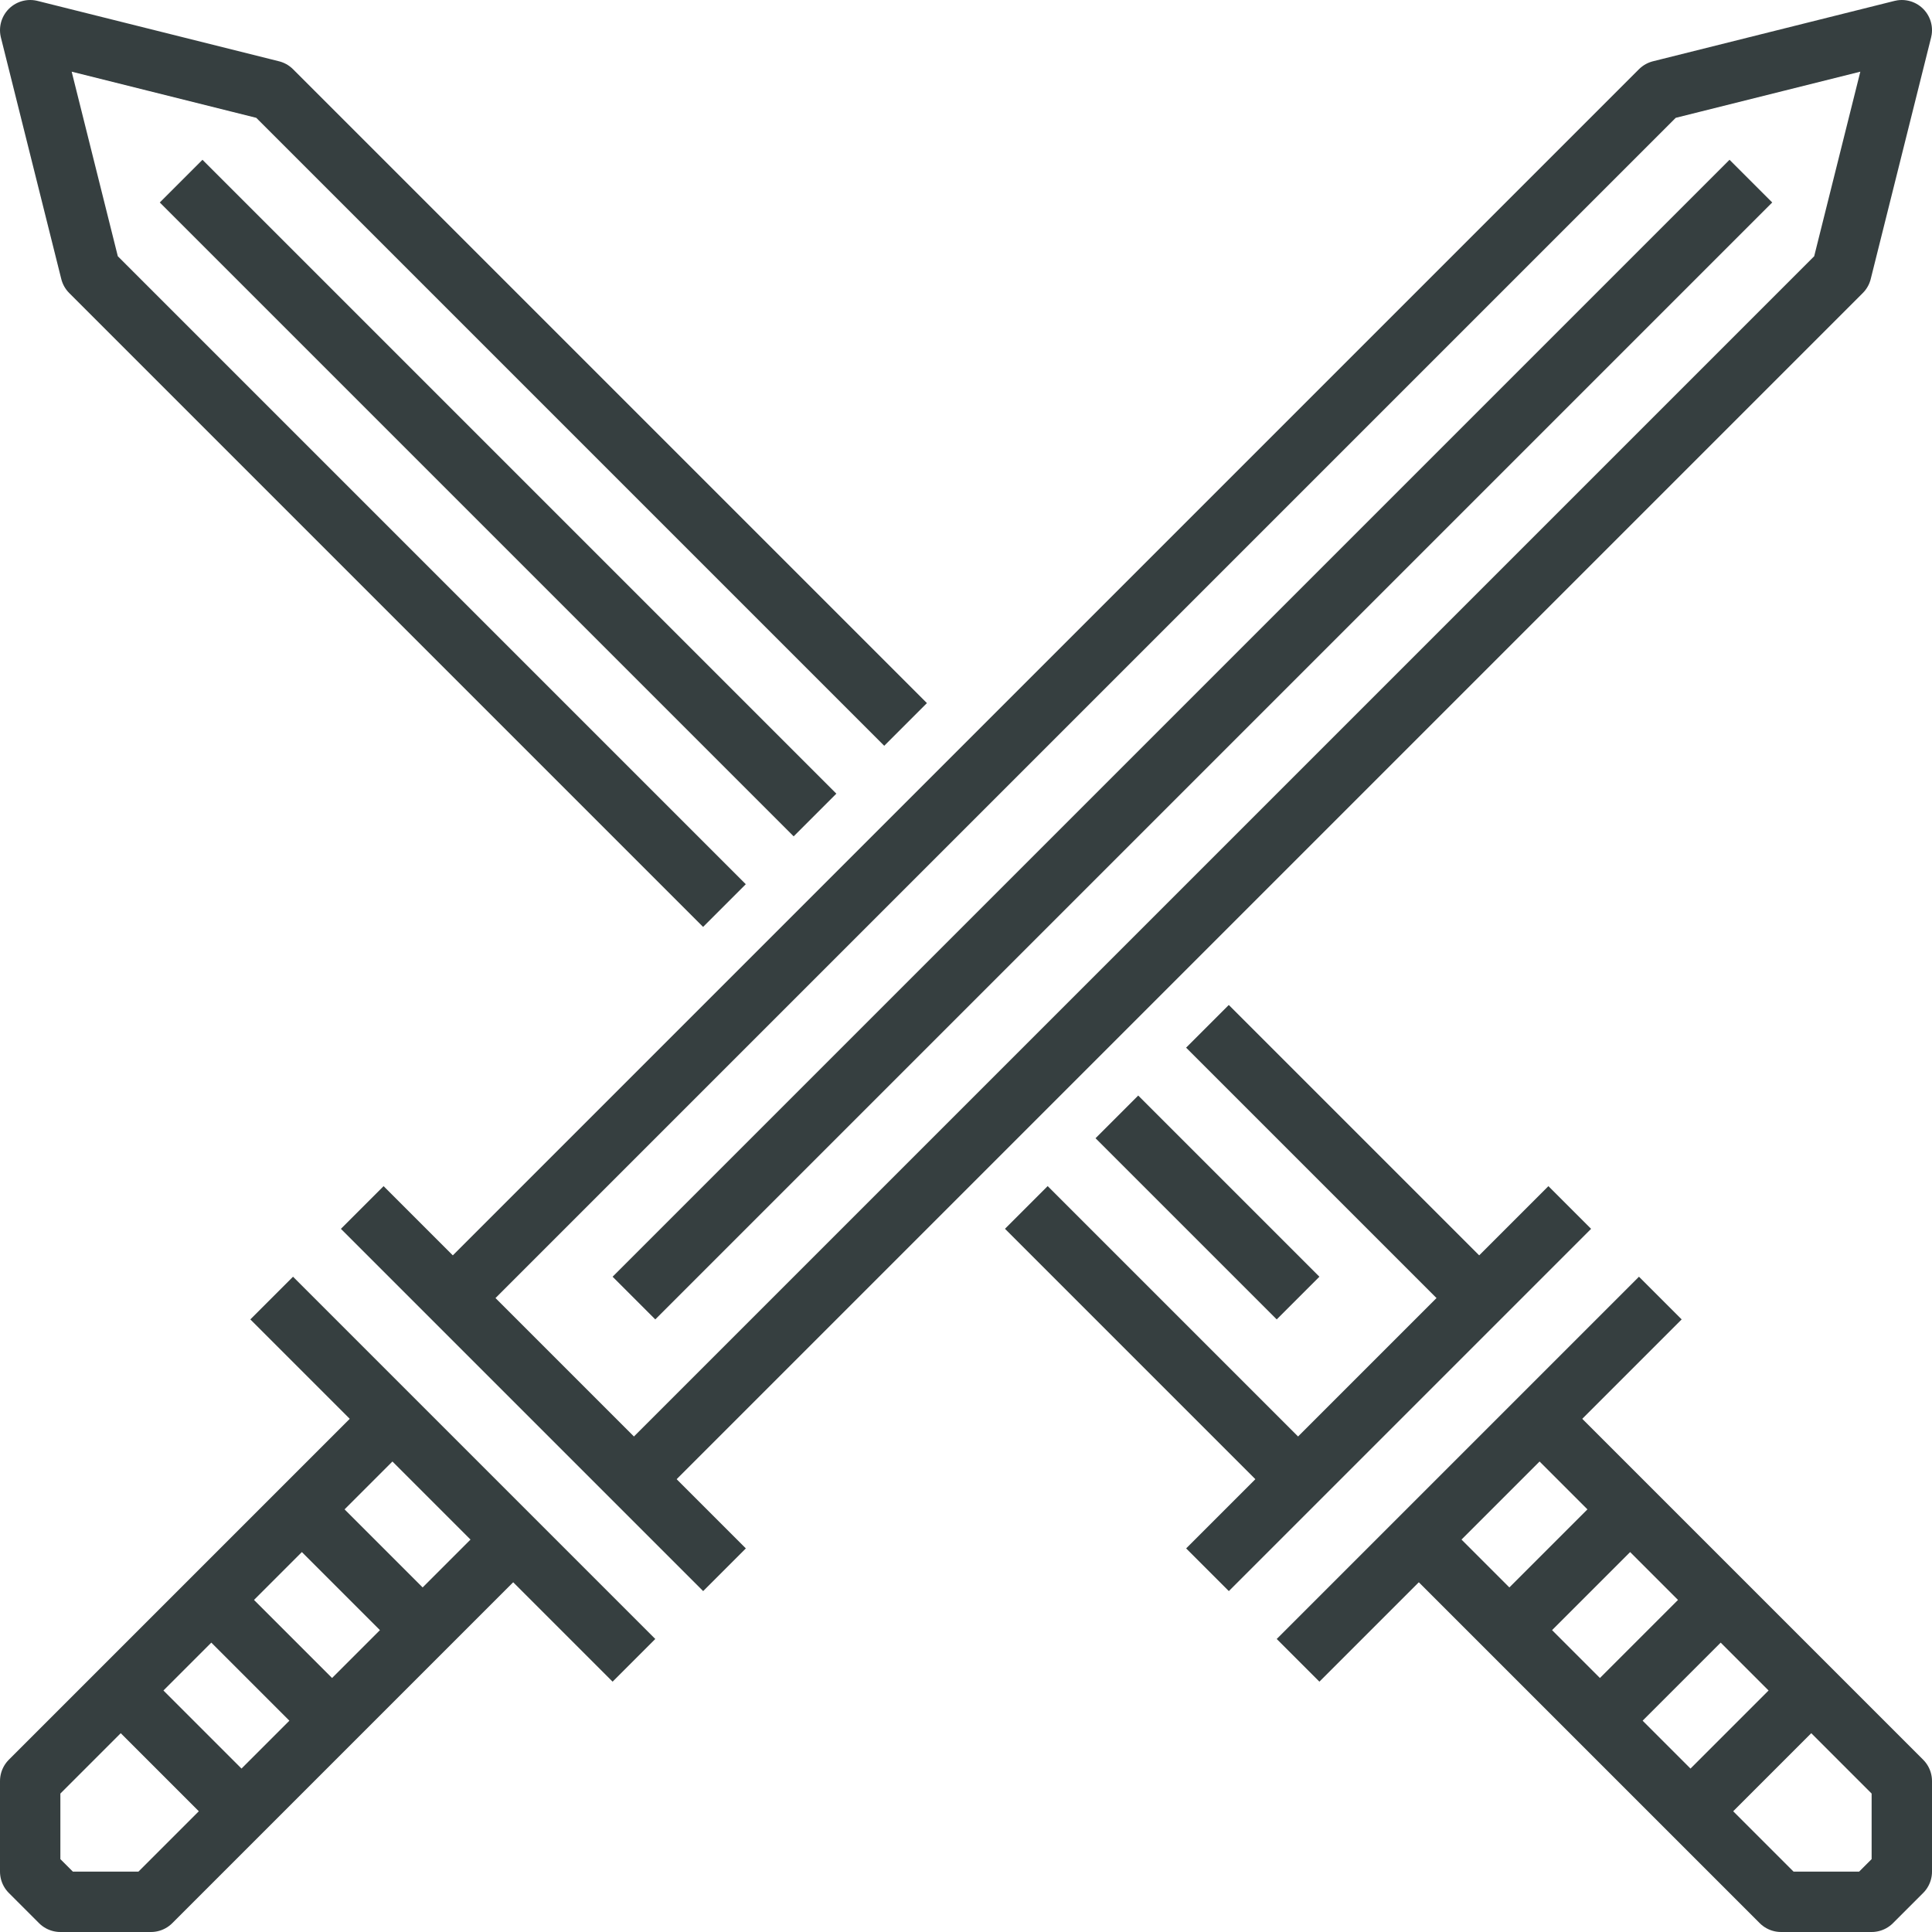 <?xml version="1.0" encoding="iso-8859-1"?>
<!-- Generator: Adobe Illustrator 16.0.0, SVG Export Plug-In . SVG Version: 6.00 Build 0)  -->
<!DOCTYPE svg PUBLIC "-//W3C//DTD SVG 1.1//EN" "http://www.w3.org/Graphics/SVG/1.1/DTD/svg11.dtd">
<svg version="1.1" xmlns="http://www.w3.org/2000/svg" xmlns:xlink="http://www.w3.org/1999/xlink" x="0px" y="0px" width="64px"
	 height="64px" viewBox="0 0 64 64" style="enable-background:new 0 0 64 64;" xml:space="preserve">
<g id="_x31_4_x5F_sword_x5F_fighting">
	<g>
		<g>
			<polyline style="fill:none;stroke:#363F40;stroke-width:2;stroke-linejoin:round;stroke-miterlimit:10;" points="15,43 55,3 
				63,1 61,9 21,49 			"/>
			
				<line style="fill:none;stroke:#363F40;stroke-width:2;stroke-linejoin:round;stroke-miterlimit:10;" x1="12" y1="40" x2="24" y2="52"/>
			
				<line style="fill:none;stroke:#363F40;stroke-width:2;stroke-linejoin:round;stroke-miterlimit:10;" x1="9" y1="43" x2="21" y2="55"/>
			<polyline style="fill:none;stroke:#363F40;stroke-width:2;stroke-linejoin:round;stroke-miterlimit:10;" points="17,51 5,63 
				2,63 1,62 1,59 13,47 			"/>
			
				<line style="fill:none;stroke:#363F40;stroke-width:2;stroke-linejoin:round;stroke-miterlimit:10;" x1="10" y1="50" x2="14" y2="54"/>
			
				<line style="fill:none;stroke:#363F40;stroke-width:2;stroke-linejoin:round;stroke-miterlimit:10;" x1="7" y1="53" x2="11" y2="57"/>
			
				<line style="fill:none;stroke:#363F40;stroke-width:2;stroke-linejoin:round;stroke-miterlimit:10;" x1="4" y1="56" x2="8" y2="60"/>
			
				<line style="fill:none;stroke:#363F40;stroke-width:2;stroke-linejoin:round;stroke-miterlimit:10;" x1="21" y1="43" x2="58" y2="6"/>
		</g>
		<g>
			
				<line style="fill:none;stroke:#363F40;stroke-width:2;stroke-linejoin:round;stroke-miterlimit:10;" x1="33.998" y1="39.998" x2="43" y2="49"/>
			<polyline style="fill:none;stroke:#363F40;stroke-width:2;stroke-linejoin:round;stroke-miterlimit:10;" points="29.998,23.998 
				9,3 1,1 3,9 23.998,29.998 			"/>
			
				<line style="fill:none;stroke:#363F40;stroke-width:2;stroke-linejoin:round;stroke-miterlimit:10;" x1="49" y1="43" x2="39.998" y2="33.998"/>
			
				<line style="fill:none;stroke:#363F40;stroke-width:2;stroke-linejoin:round;stroke-miterlimit:10;" x1="52" y1="40" x2="40" y2="52"/>
			
				<line style="fill:none;stroke:#363F40;stroke-width:2;stroke-linejoin:round;stroke-miterlimit:10;" x1="55" y1="43" x2="43" y2="55"/>
			<polyline style="fill:none;stroke:#363F40;stroke-width:2;stroke-linejoin:round;stroke-miterlimit:10;" points="47,51 59,63 
				62,63 63,62 63,59 51,47 			"/>
			
				<line style="fill:none;stroke:#363F40;stroke-width:2;stroke-linejoin:round;stroke-miterlimit:10;" x1="54" y1="50" x2="50" y2="54"/>
			
				<line style="fill:none;stroke:#363F40;stroke-width:2;stroke-linejoin:round;stroke-miterlimit:10;" x1="57" y1="53" x2="53" y2="57"/>
			
				<line style="fill:none;stroke:#363F40;stroke-width:2;stroke-linejoin:round;stroke-miterlimit:10;" x1="60" y1="56" x2="56" y2="60"/>
			
				<line style="fill:none;stroke:#363F40;stroke-width:2;stroke-linejoin:round;stroke-miterlimit:10;" x1="26.998" y1="26.998" x2="6" y2="6"/>
			
				<line style="fill:none;stroke:#363F40;stroke-width:2;stroke-linejoin:round;stroke-miterlimit:10;" x1="43" y1="43" x2="36.998" y2="36.998"/>
		</g>
	</g>
</g>
<g id="Layer_1">
</g>
</svg>
